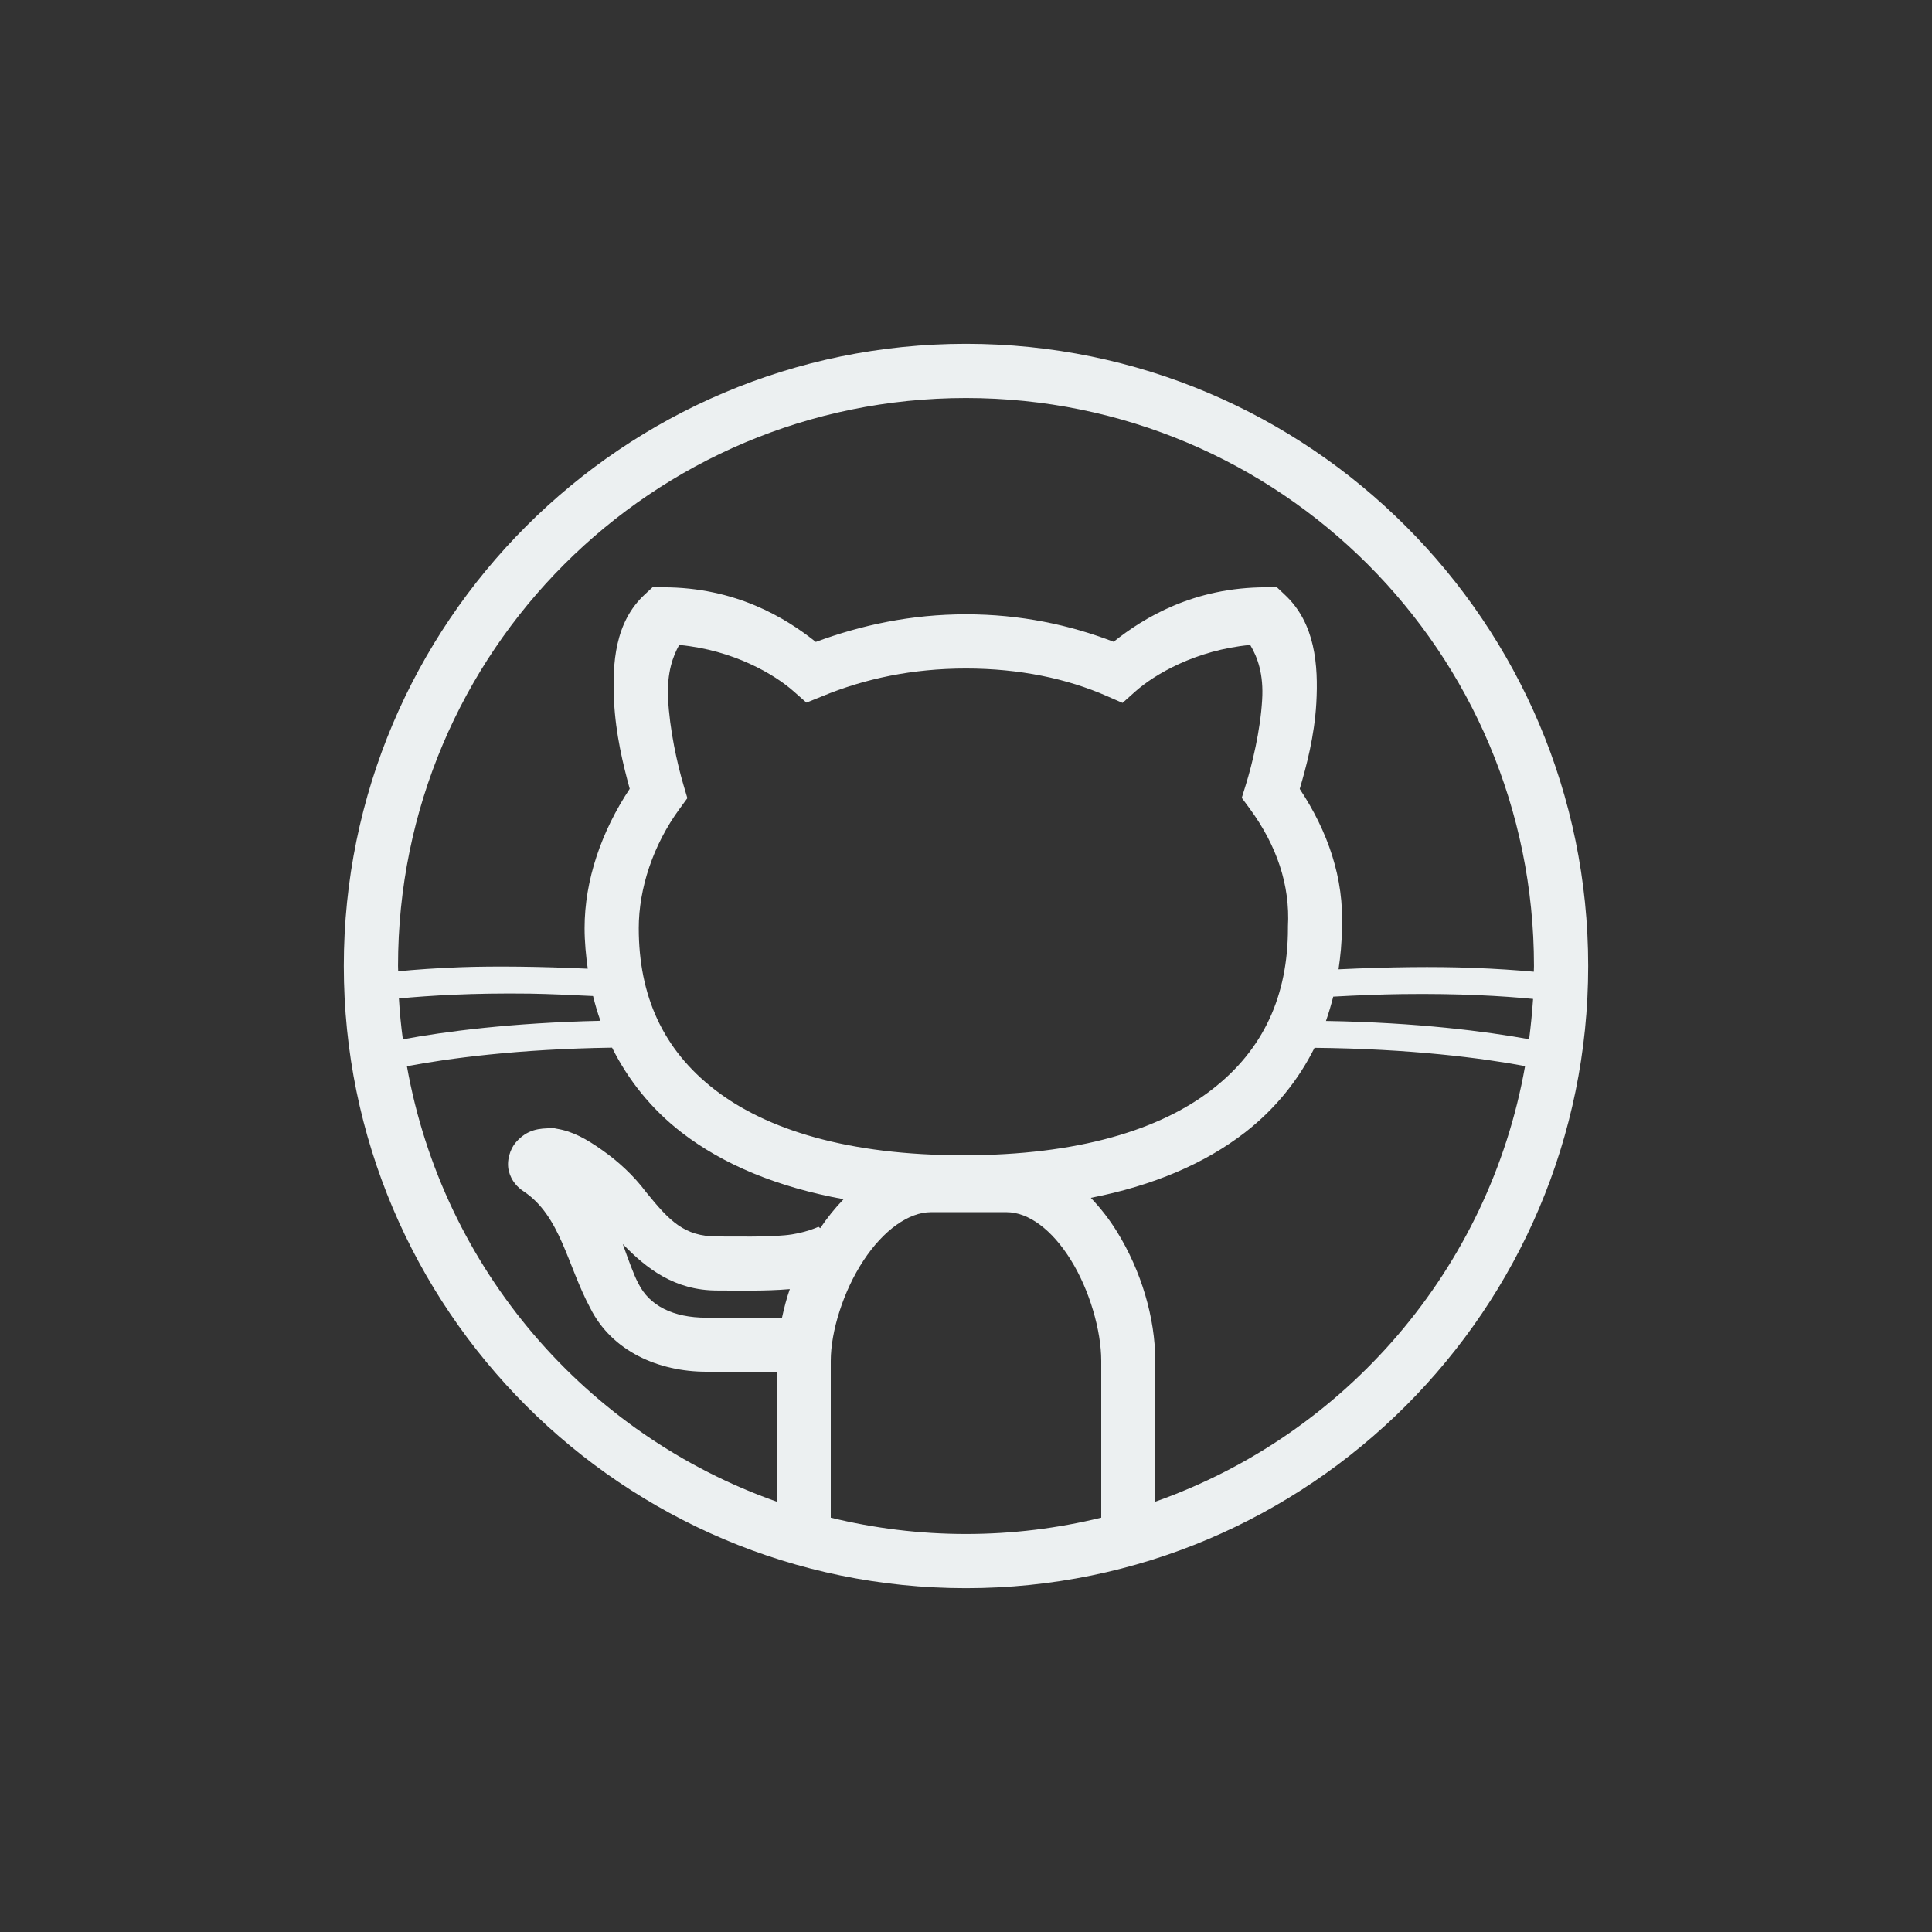 <?xml version="1.0" encoding="UTF-8"?>
<svg xmlns="http://www.w3.org/2000/svg" xmlns:xlink="http://www.w3.org/1999/xlink" viewBox="0 0 50 50" width="50px" height="50px">
<rect x="0" y="0" width="50" height="50" fill="#333333" stroke="none"/>
<g id="surface466775">
<path style=" stroke:none;fill-rule:nonzero;fill:rgb(92.549%,94.118%,94.51%);fill-opacity:1;" d="M 25 8.898 C 16.117 8.898 8.898 16.117 8.898 25 C 8.898 33.883 16.117 41.102 25 41.102 C 33.883 41.102 41.102 33.883 41.102 25 C 41.102 16.117 33.883 8.898 25 8.898 Z M 25 10.301 C 33.125 10.301 39.699 16.875 39.699 25 C 39.699 25.051 39.695 25.098 39.695 25.148 C 39.25 25.109 38.73 25.07 38.074 25.047 C 37.145 25.012 35.969 25.023 34.641 25.086 C 34.691 24.746 34.727 24.395 34.727 24.039 C 34.793 22.727 34.355 21.5 33.637 20.418 C 33.812 19.82 34.016 19.062 34.066 18.199 C 34.121 17.215 34.039 16.125 33.25 15.391 L 33.047 15.199 L 32.77 15.199 C 30.891 15.199 29.605 15.984 28.82 16.609 C 27.684 16.172 26.41 15.898 25 15.898 C 23.582 15.898 22.293 16.176 21.113 16.613 C 20.328 15.988 19.039 15.199 17.16 15.199 L 16.887 15.199 L 16.684 15.387 C 15.914 16.102 15.844 17.16 15.891 18.141 C 15.934 19.004 16.125 19.785 16.297 20.414 C 15.566 21.516 15.129 22.777 15.129 24.02 C 15.129 24.379 15.164 24.727 15.211 25.07 C 13.949 25.012 12.82 25 11.926 25.031 C 11.27 25.055 10.75 25.094 10.305 25.137 C 10.305 25.09 10.301 25.047 10.301 25 C 10.301 16.875 16.875 10.301 25 10.301 Z M 17.578 16.691 C 18.988 16.824 20.051 17.457 20.543 17.895 L 20.871 18.184 L 21.277 18.02 C 22.383 17.562 23.617 17.301 25 17.301 C 26.383 17.301 27.617 17.562 28.641 18.012 L 29.051 18.191 L 29.383 17.895 C 29.875 17.457 30.941 16.824 32.355 16.691 C 32.543 17.004 32.707 17.445 32.664 18.117 C 32.617 18.918 32.402 19.793 32.242 20.309 L 32.137 20.648 L 32.348 20.934 C 33.039 21.879 33.391 22.902 33.332 23.98 L 33.332 24.02 C 33.332 25.766 32.703 27.164 31.363 28.199 C 30.023 29.238 27.906 29.898 24.93 29.898 C 21.953 29.898 19.836 29.238 18.496 28.199 C 17.156 27.164 16.531 25.766 16.531 24.02 C 16.531 22.996 16.902 21.867 17.586 20.934 L 17.789 20.656 L 17.691 20.324 C 17.527 19.77 17.328 18.879 17.289 18.07 C 17.258 17.398 17.418 16.977 17.578 16.691 Z M 13.719 25.715 C 14.215 25.723 14.781 25.75 15.348 25.777 C 15.402 25.996 15.465 26.211 15.539 26.418 C 13.227 26.469 11.492 26.699 10.426 26.898 C 10.379 26.551 10.344 26.195 10.324 25.84 C 11.113 25.766 12.227 25.695 13.719 25.715 Z M 36.281 25.727 C 37.773 25.707 38.887 25.777 39.676 25.852 C 39.652 26.203 39.617 26.551 39.574 26.895 C 38.469 26.695 36.691 26.461 34.316 26.422 C 34.387 26.219 34.449 26.008 34.504 25.793 C 35.129 25.758 35.742 25.734 36.281 25.727 Z M 15.84 27.113 C 16.258 27.949 16.852 28.699 17.641 29.309 C 18.719 30.141 20.121 30.723 21.832 31.035 C 21.609 31.266 21.406 31.52 21.227 31.785 L 21.184 31.75 C 21.188 31.742 20.836 31.922 20.309 31.969 C 19.785 32.016 19.137 32 18.562 32 C 17.703 32 17.324 31.594 16.723 30.855 C 16.387 30.406 15.98 30.043 15.586 29.766 C 15.18 29.48 14.832 29.281 14.406 29.211 L 14.348 29.199 L 14.289 29.199 C 13.961 29.199 13.648 29.223 13.352 29.562 C 13.203 29.73 13.102 30.043 13.168 30.305 C 13.234 30.57 13.402 30.734 13.551 30.832 C 14.508 31.469 14.676 32.734 15.277 33.855 C 15.836 34.973 17.047 35.5 18.281 35.5 L 20.102 35.5 L 20.102 38.863 C 15.176 37.125 11.465 32.844 10.531 27.594 C 11.605 27.391 13.398 27.148 15.84 27.113 Z M 34.02 27.117 C 36.512 27.141 38.355 27.383 39.469 27.59 C 38.539 32.84 34.824 37.125 29.898 38.863 L 29.898 35.219 C 29.898 34.109 29.535 32.887 28.902 31.867 C 28.711 31.559 28.484 31.266 28.23 31 C 29.852 30.684 31.184 30.109 32.219 29.309 C 33.004 28.699 33.602 27.953 34.02 27.117 Z M 24.09 31.371 L 26.051 31.371 C 26.617 31.371 27.227 31.824 27.711 32.605 C 28.199 33.387 28.5 34.438 28.5 35.219 L 28.5 39.277 C 27.379 39.551 26.207 39.699 25 39.699 C 23.793 39.699 22.621 39.551 21.5 39.277 L 21.5 35.219 C 21.5 34.457 21.828 33.406 22.348 32.621 C 22.863 31.836 23.52 31.371 24.09 31.371 Z M 16.117 32.195 C 16.723 32.824 17.457 33.398 18.559 33.398 C 19.105 33.398 19.785 33.418 20.434 33.363 C 20.438 33.363 20.438 33.359 20.441 33.359 C 20.355 33.605 20.293 33.852 20.238 34.102 L 18.281 34.102 C 17.418 34.102 16.809 33.789 16.527 33.227 L 16.52 33.215 L 16.516 33.207 C 16.402 32.996 16.25 32.566 16.117 32.195 Z M 16.117 32.195 "/>
</g>
</svg>
